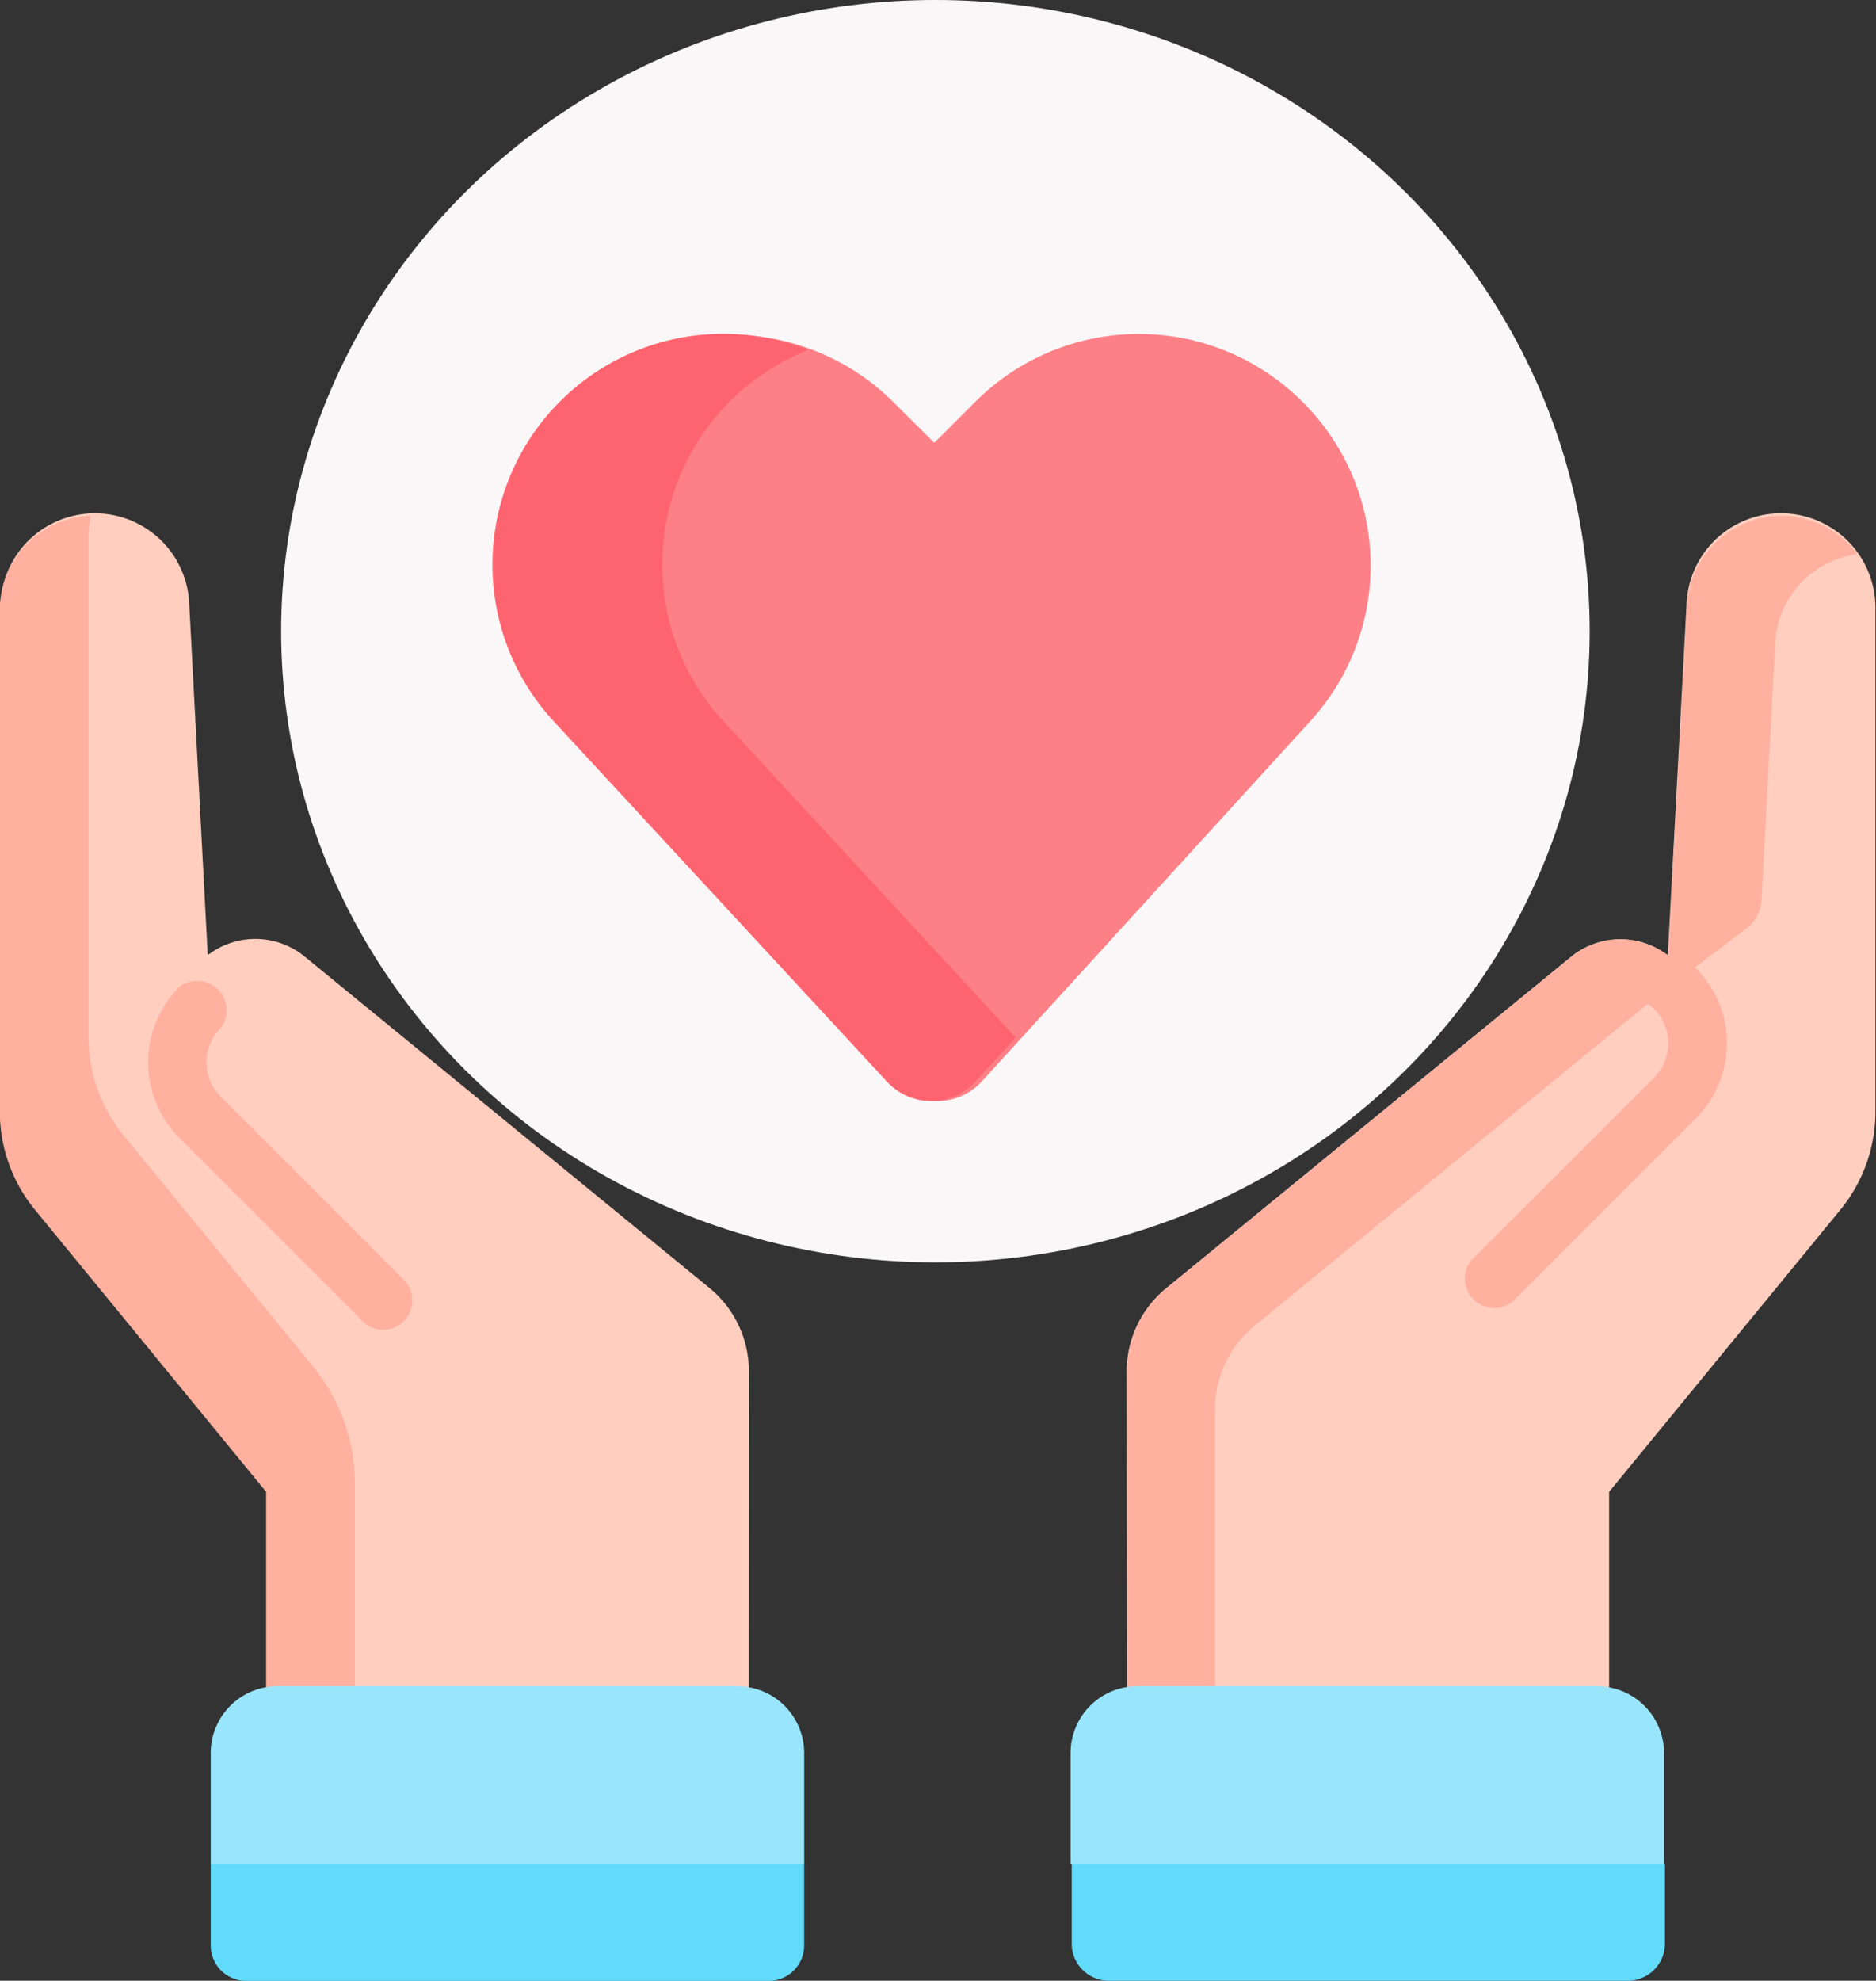 <svg id="Wellbeing_and_Prevention" data-name="Wellbeing and Prevention" xmlns="http://www.w3.org/2000/svg" width="31.85" height="33.617" viewBox="0 0 31.85 33.617">
  <rect x="0" y="0" width="31.85" height="33.617" fill="#333333" stroke="none"/>
  <g id="Group_24129" data-name="Group 24129" transform="translate(0 0)">
    <path id="Path_25302" data-name="Path 25302" d="M286.616,444.855c-.019,0-1.811-1.63-1.934-1.507s-6.227,0-6.227,0l-1.895,1.492v1.371a.63.63,0,0,0,.631.63H286a.63.63,0,0,0,.631-.63v-1.358Z" transform="translate(-258.365 -413.224)" fill="#62dbfb"/>
    <ellipse id="Ellipse_1461" data-name="Ellipse 1461" cx="11.108" cy="10.712" rx="11.108" ry="10.712" transform="translate(4.773 0)" fill="#f9f7f8"/>
    <path id="Path_25303" data-name="Path 25303" d="M143.682,95.037l5.58-6.117a3.915,3.915,0,0,0-.126-5.41l-.013-.013a3.925,3.925,0,0,0-5.546,0l-.7.7-.715-.711a3.92,3.92,0,0,0-5.646,5.435l5.662,6.12A1.021,1.021,0,0,0,143.682,95.037Z" transform="translate(-127.015 -76.682)" fill="#fd8087"/>
    <g id="Group_24123" data-name="Group 24123" transform="translate(8.357 5.663)">
      <path id="Path_25304" data-name="Path 25304" d="M139.4,88.929a3.918,3.918,0,0,1,1.438-6.3,3.918,3.918,0,0,0-4.321,6.3l5.662,6.121a1.021,1.021,0,0,0,1.5-.005l.682-.748Z" transform="translate(-135.475 -82.352)" fill="#fe646f"/>
    </g>
    <g id="XMLID_171_" transform="translate(0 8.754)">
      <g id="Group_24124" data-name="Group 24124" transform="translate(0 0)">
        <path id="Path_25305" data-name="Path 25305" d="M26.286,152.413l0,.017a1.072,1.072,0,0,0-.191-.017h-7.8a1.08,1.08,0,0,0-.192.017l0-.017v-3.583l-3.921-4.781a2.627,2.627,0,0,1-.6-1.668v-8.512a1.6,1.6,0,0,1,3.206-.085L17.1,139.7l.011.014a1.321,1.321,0,0,1,1.635.031l6.871,5.623a1.832,1.832,0,0,1,.672,1.419Z" transform="translate(-13.574 -132.265)" fill="#ffcebf"/>
      </g>
      <path id="Path_25306" data-name="Path 25306" d="M19.6,148.712a3.14,3.14,0,0,0-.712-1.991l-3.209-3.913a2.627,2.627,0,0,1-.6-1.668v-8.512a1.607,1.607,0,0,1,.037-.341,1.6,1.6,0,0,0-1.544,1.6V142.4a2.627,2.627,0,0,0,.6,1.668l3.921,4.782v3.583l0,.017a1.081,1.081,0,0,1,.192-.017H19.6v-3.721Z" transform="translate(-13.575 -132.286)" fill="#ffb09e"/>
      <path id="Path_25307" data-name="Path 25307" d="M69.426,450.881,67.585,451.9v1.391a.6.6,0,0,0,.595.594h8.884a.6.6,0,0,0,.595-.594V451.9l-1.044-1.015Z" transform="translate(-64.007 -429.02)" fill="#62dbfb"/>
      <g id="Group_24125" data-name="Group 24125" transform="translate(19.136 0)">
        <path id="Path_25308" data-name="Path 25308" d="M290.76,152.413l0,.017a1.072,1.072,0,0,1,.191-.017h7.8a1.078,1.078,0,0,1,.192.017l0-.017v-3.583l3.921-4.781a2.627,2.627,0,0,0,.6-1.668v-8.512a1.6,1.6,0,0,0-3.207-.085l-.316,5.921-.011.014a1.321,1.321,0,0,0-1.635.031l-6.871,5.623a1.832,1.832,0,0,0-.672,1.419Z" transform="translate(-290.76 -132.265)" fill="#ffcebf"/>
      </g>
      <path id="Path_25309" data-name="Path 25309" d="M301.271,139.272a.659.659,0,0,0,.26-.49l.233-4.364a1.6,1.6,0,0,1,1.394-1.5,1.618,1.618,0,0,0-.155-.18,1.605,1.605,0,0,0-2.737,1.048l-.316,5.921-.011.014a1.321,1.321,0,0,0-1.635.031l-6.871,5.623a1.832,1.832,0,0,0-.672,1.419v5.622l0,.017a1.074,1.074,0,0,1,.192-.017h1.3v-4.987a1.832,1.832,0,0,1,.672-1.419l6.871-5.623Z" transform="translate(-271.625 -132.265)" fill="#ffb09e"/>
      <g id="Group_24128" data-name="Group 24128" transform="translate(2.513 7.847)">
        <g id="Group_24126" data-name="Group 24126" transform="translate(0)">
          <path id="Path_25310" data-name="Path 25310" d="M55.5,245.114a.5.5,0,0,1-.351-.145l-3.112-3.11a1.816,1.816,0,0,1,0-2.569.5.5,0,0,1,.7.7.823.823,0,0,0,0,1.165l3.112,3.11a.5.5,0,0,1-.351.847Z" transform="translate(-51.502 -239.144)" fill="#ffb09e"/>
        </g>
        <g id="XMLID_460_" transform="translate(1.065 12.015)">
          <g id="Group_24127" data-name="Group 24127">
            <path id="Path_25311" data-name="Path 25311" d="M286.349,421.8v1.881H276.274V421.8a1.134,1.134,0,0,1,.943-1.117,1.072,1.072,0,0,1,.191-.017h7.8a1.079,1.079,0,0,1,.192.017A1.134,1.134,0,0,1,286.349,421.8Z" transform="translate(-261.676 -420.665)" fill="#99e6fc"/>
            <path id="Path_25312" data-name="Path 25312" d="M77.659,421.8v1.881H67.584V421.8a1.134,1.134,0,0,1,.943-1.117,1.079,1.079,0,0,1,.192-.017h7.8a1.072,1.072,0,0,1,.191.017A1.134,1.134,0,0,1,77.659,421.8Z" transform="translate(-67.584 -420.665)" fill="#99e6fc"/>
          </g>
        </g>
      </g>
    </g>
  </g>
  <path id="Path_25313" data-name="Path 25313" d="M381.1,238.952a1.8,1.8,0,0,0-.533-1.285,1.784,1.784,0,0,0-.19-.165.5.5,0,0,0-.243-.1l-.026.479-.011.014a1.307,1.307,0,0,0-.462-.224.5.5,0,0,0,.145.621.783.783,0,0,1,.083.072.823.823,0,0,1,0,1.165l-3.112,3.11a.5.5,0,0,0,.7.7l3.112-3.11A1.8,1.8,0,0,0,381.1,238.952Z" transform="translate(-351.781 -221.24)" fill="#ffb09e"/>
</svg>
